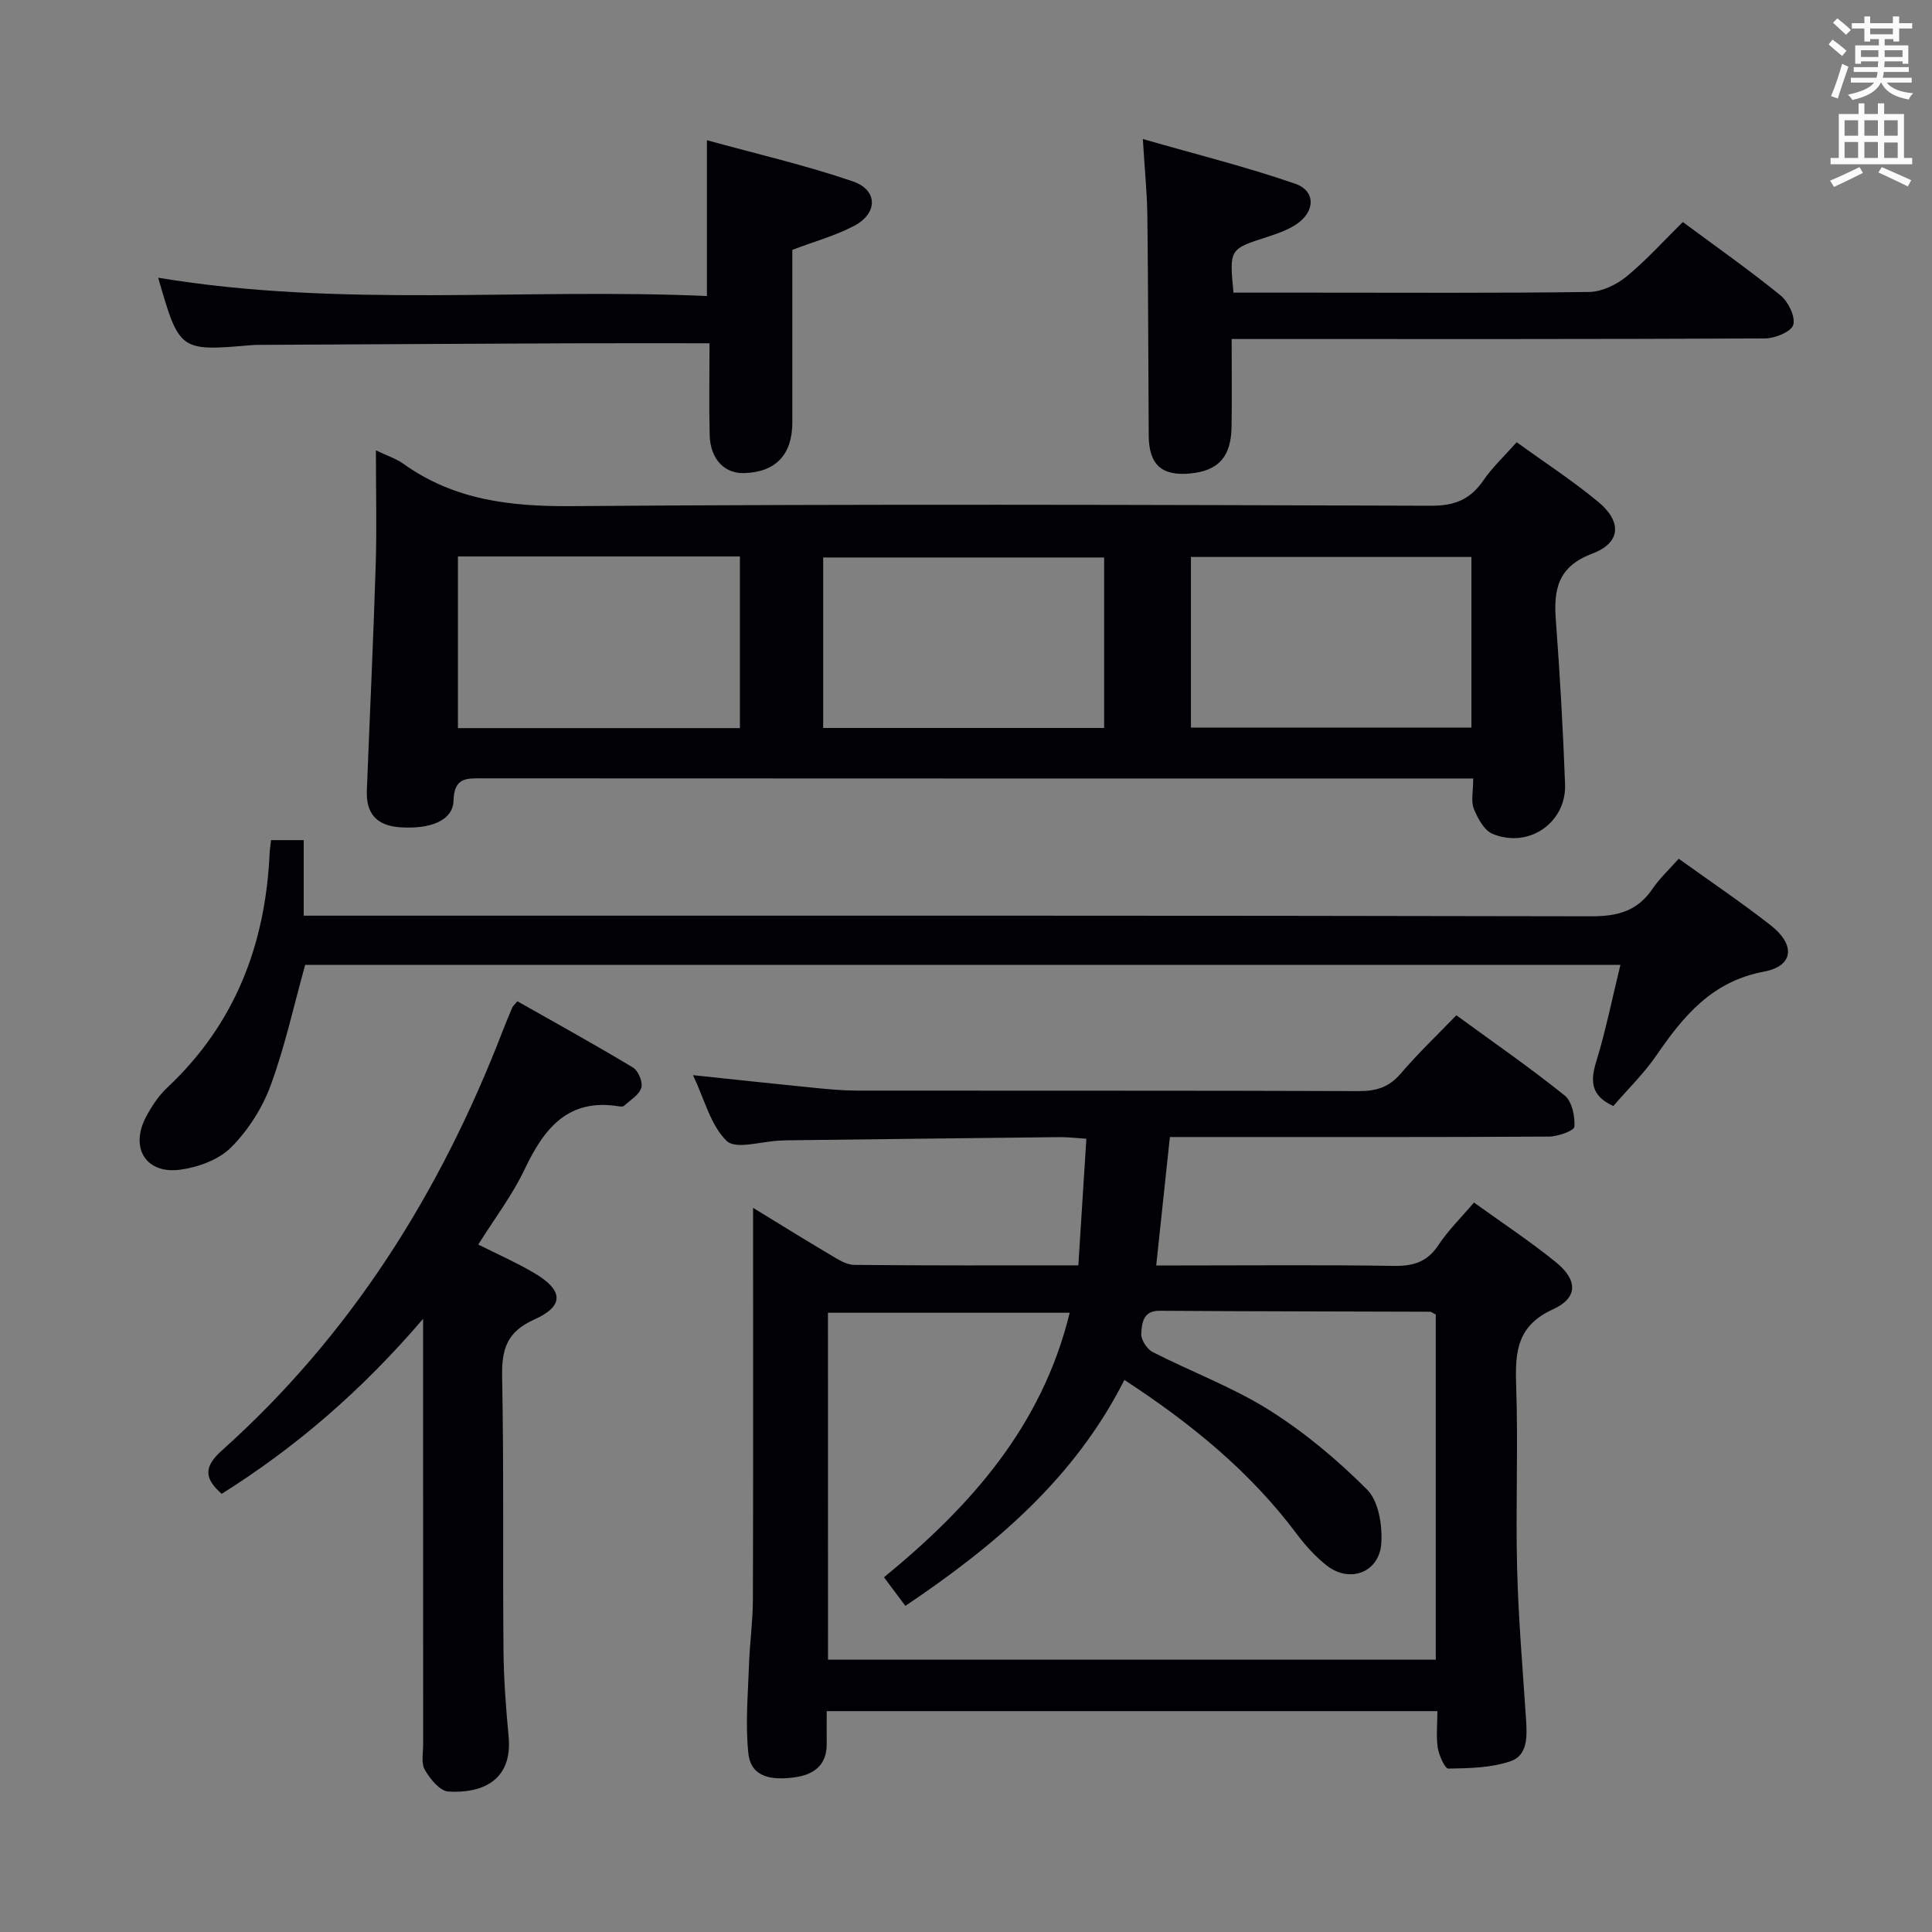 <svg enable-background="new 0 0 400 400" viewBox="0 0 400 400" xmlns="http://www.w3.org/2000/svg"><rect x="0" y="0" width="400" height="400" fill="#808080" stroke="none"/><g fill="#010105"><path d="m297.6 354.27c-42.31 0-83.93 0-126.44 0 0 2.26-.02 4.5 0 6.74.05 4.64-2.87 6.5-6.88 7-4.21.53-8.79.17-9.34-5-.64-6.03-.08-12.19.13-18.3.15-4.48.79-8.95.81-13.43.08-24.99.04-49.98.04-74.97 0-1.77 0-3.55 0-6.24 5.84 3.57 10.86 6.7 15.96 9.71 1.54.91 3.28 2.08 4.94 2.1 15.3.16 30.61.1 46.44.1.56-8.78 1.09-17.19 1.66-26.22-2.1-.13-3.84-.35-5.59-.33-18.81.2-37.62.43-56.43.66-.5.01-1 .05-1.5.07-3.76.14-9.05 1.88-10.93.07-3.33-3.2-4.58-8.55-6.99-13.63 8.85.93 16.9 1.81 24.97 2.61 2.98.3 5.97.58 8.95.59 34.65.04 69.31-.03 103.96.1 3.61.01 6.25-.82 8.64-3.62 3.54-4.15 7.52-7.93 11.52-12.08 7.81 5.7 15.32 10.9 22.43 16.61 1.52 1.22 2.16 4.32 2.01 6.47-.06.83-3.43 2.03-5.3 2.04-23.99.14-47.98.09-71.97.09-1.98 0-3.97 0-6.48 0-.93 8.77-1.84 17.28-2.83 26.59h5.23c14.66 0 29.33-.14 43.98.09 4.03.06 6.92-.81 9.22-4.31 1.99-3.02 4.64-5.61 7.36-8.81 5.78 4.17 11.58 7.99 16.94 12.34 4.56 3.69 4.64 7.39-.55 9.75-7.42 3.38-7.89 8.71-7.66 15.58.44 12.65-.12 25.33.2 37.98.26 10.45 1.16 20.89 1.85 31.34.23 3.46.39 7.45-3.2 8.68-4.02 1.38-8.56 1.46-12.88 1.53-.74.01-1.95-2.77-2.21-4.38-.34-2.39-.06-4.89-.06-7.52zm-126.17-10.65h125.83c0-24.13 0-47.87 0-71.46-.62-.31-.91-.58-1.2-.58-18.66-.07-37.32-.07-55.98-.2-3.5-.03-3.64 2.64-3.8 4.7-.1 1.24 1.17 3.23 2.36 3.84 7.99 4.09 16.53 7.25 24.08 11.99 7.36 4.63 14.2 10.35 20.34 16.51 2.36 2.37 3.15 7.34 2.93 11.02-.37 6.12-6.51 8.44-11.31 4.68-2.32-1.82-4.38-4.1-6.16-6.47-9.69-12.98-21.97-22.97-35.73-31.95-10.35 20.47-26.86 34.34-45.34 46.78-1.63-2.18-3.01-4.02-4.43-5.92 17.88-14.65 32.71-31.22 38.45-54.77-17.12 0-33.51 0-50.05 0 .01 24.13.01 47.88.01 71.83z"/><path d="m77.83 93.24c2.44 1.17 4.22 1.73 5.67 2.77 10.5 7.53 22.17 8.88 34.89 8.78 59.3-.46 118.61-.27 177.92-.08 4.9.02 8.14-1.34 10.83-5.28 1.86-2.71 4.33-5 6.87-7.87 5.68 4.11 11.53 7.91 16.87 12.33 4.96 4.11 4.73 8.48-1.19 10.72-7.23 2.73-8.05 7.47-7.56 13.91.84 11.26 1.48 22.54 1.9 33.83.3 7.99-7.56 13.41-15.03 10.28-1.74-.73-3.07-3.22-3.86-5.19-.62-1.58-.13-3.6-.13-6.26-2.07 0-3.81 0-5.55 0-66.47 0-132.94.01-199.41-.03-3.36 0-6.03-.32-6.15 4.63-.11 4.13-4.9 5.99-11.29 5.48-4.75-.38-6.83-2.97-6.66-7.55.61-15.61 1.35-31.23 1.84-46.84.23-7.64.04-15.27.04-23.63zm16.98 21.97v35.54h58.38c0-11.97 0-23.68 0-35.54-19.54 0-38.68 0-58.38 0zm133.79 35.51c0-12.05 0-23.74 0-35.3-19.6 0-38.8 0-58.17 0v35.3zm17.97-35.41v35.33h58.07c0-11.94 0-23.52 0-35.33-19.4 0-38.49 0-58.07 0z"/><path d="m347.56 177.79c6.45 4.64 12.93 9 19.07 13.8 5.13 4.02 4.74 8.42-1.4 9.57-10.78 2.02-16.65 9.14-22.27 17.32-2.61 3.8-5.99 7.09-8.94 10.51-4.5-2.05-4.84-4.96-3.57-9.08 1.99-6.44 3.31-13.09 5.04-20.14-91.33 0-182 0-272.31 0-2.37 8.52-4.2 16.96-7.16 24.99-1.73 4.69-4.68 9.31-8.21 12.83-2.56 2.55-6.86 4.11-10.58 4.59-7.08.91-10.37-4.58-6.98-10.98 1.16-2.18 2.6-4.35 4.39-6.03 14.02-13.15 20.32-29.61 21.18-48.48.04-.81.17-1.61.3-2.75h6.76v15.64h6.72c86.62 0 173.24-.06 259.85.13 5.49.01 9.58-1.09 12.69-5.7 1.47-2.17 3.46-4 5.42-6.22z"/><path d="m107.12 207.3c7.92 4.49 16.02 8.96 23.95 13.73 1.09.66 2.06 3.02 1.71 4.18-.45 1.47-2.28 2.54-3.56 3.73-.2.18-.66.18-.97.13-10.67-1.79-15.62 4.58-19.66 13.08-2.55 5.36-6.23 10.18-9.57 15.52 3.88 1.95 7.79 3.67 11.46 5.82 6.18 3.61 6.44 6.88.12 9.71-5.74 2.57-6.75 6.24-6.64 11.92.37 18.82.11 37.65.28 56.47.05 5.98.5 11.97 1.06 17.92.88 9.32-5.73 11.83-12.48 11.41-1.75-.11-3.78-2.61-4.86-4.49-.81-1.41-.34-3.57-.35-5.4-.01-26.99-.01-53.98-.01-80.97 0-1.78 0-3.57 0-7.01-12.8 14.95-26.41 26.62-41.7 36.23-3.71-3.23-3.67-5.66.02-8.96 26.72-23.9 45.22-53.39 58.06-86.63.66-1.71 1.36-3.39 2.08-5.08.1-.28.38-.5 1.06-1.31z"/><path d="m255.38 60.59h16.2c19.15 0 38.3.12 57.44-.14 2.62-.04 5.64-1.49 7.73-3.2 4.09-3.35 7.66-7.34 11.66-11.28 6.75 5 13.67 9.86 20.21 15.17 1.61 1.31 3.13 4.4 2.66 6.11-.39 1.41-3.78 2.81-5.84 2.82-34.63.17-69.27.12-103.9.12-1.96 0-3.93 0-6.54 0 0 6.35.08 12.28-.02 18.21-.1 6.17-2.7 9.04-8.46 9.62-5.98.6-8.65-1.78-8.69-7.86-.1-15.15-.1-30.3-.28-45.45-.06-4.77-.55-9.54-.94-15.93 11.14 3.21 21.5 5.78 31.54 9.26 4.34 1.5 4.17 5.84.15 8.46-1.78 1.16-3.88 1.89-5.92 2.55-7.86 2.53-7.87 2.49-7 11.54z"/><path d="m146.9 71.07c-10.35 0-19.83-.03-29.31.01-21.14.09-42.28.21-63.42.32-.67 0-1.33-.01-2 .05-15.02 1.29-15.02 1.29-19.42-13.95 37.76 6.28 75.59 2.1 113.61 3.79 0-10.74 0-20.93 0-32.26 10.27 2.83 20.4 5.17 30.18 8.51 5.24 1.79 5.25 6.61.3 9.22-3.91 2.06-8.27 3.25-12.8 4.97 0 11.82.01 23.79 0 35.76-.01 6.65-3.44 10.25-9.92 10.46-4.11.14-7.05-2.87-7.19-7.85-.16-6.12-.03-12.25-.03-19.03z"/></g><path d="m378.6 9.2.8-1c.9.7 1.9 1.4 2.9 2.3l-.9 1.1c-1.1-.9-2-1.7-2.8-2.4zm.5 10.7c.9-2.1 1.6-4.3 2.3-6.7.4.2.8.4 1.3.6-.7 2.1-1.5 4.3-2.2 6.6zm.4-15.2.9-.9c1 .8 2 1.6 2.8 2.4l-1 1c-1-.9-1.9-1.8-2.7-2.5zm12.5-1.3h1.2v1.4h2.7v1.1h-2.7v2.7h-1.2v-.5h-1.8v1.3h4.9v3.8h-1.2v-.5h-3.7c0 .4-.1.9-.1 1.2h5.1v1h-5.2c0 .5-.1.9-.2 1.2h6v1h-5.2c1.1 1.3 2.9 2 5.5 2.2-.4.4-.7.8-.9 1.3-2.9-.5-4.8-1.6-5.7-3.5h-.1c-.8 1.7-2.7 2.9-5.9 3.6-.2-.4-.6-.8-.9-1.1 2.8-.6 4.6-1.4 5.4-2.5h-4.8v-1h5.3c.1-.3.2-.7.2-1.2h-4.9v-1h5c0-.4 0-.8.1-1.2h-3.6v.5h-1.2v-3.8h4.9v-1.3h-1.8v.5h-1.2v-2.7h-2.6v-1.1h2.6v-1.4h1.2v1.4h4.7v-1.4zm-6.7 8.4h3.6c0-.4 0-.9 0-1.4h-3.6zm1.9-4.7h4.7v-1.2h-4.7zm6.7 3.3h-3.7v1.4h3.7z" fill="#fafbfa"/><path d="m384.7 21.4h1.3v2.2h2.8v-2.2h1.3v2.2h4.1v9.1h1.7v1.3h-16.9v-1.3h1.7v-9.1h4.1v-2.2zm.3 13.2.7 1.2c-1.8.9-3.8 1.9-6 2.9-.2-.4-.5-.8-.8-1.3 2.4-1 4.4-2 6.1-2.8zm-3.1-6.5h2.8v-3.2h-2.8zm0 4.6h2.8v-3.3h-2.8zm4.1-4.6h2.8v-3.2h-2.8zm0 4.6h2.8v-3.3h-2.8zm3.6 1.9c2.1.9 4.1 1.8 6.1 2.7l-.7 1.3c-2.2-1.1-4.2-2-6.1-2.9zm3.3-9.7h-2.8v3.2h2.8zm-2.8 7.8h2.8v-3.2h-2.8z" fill="#fafbfa"/></svg>